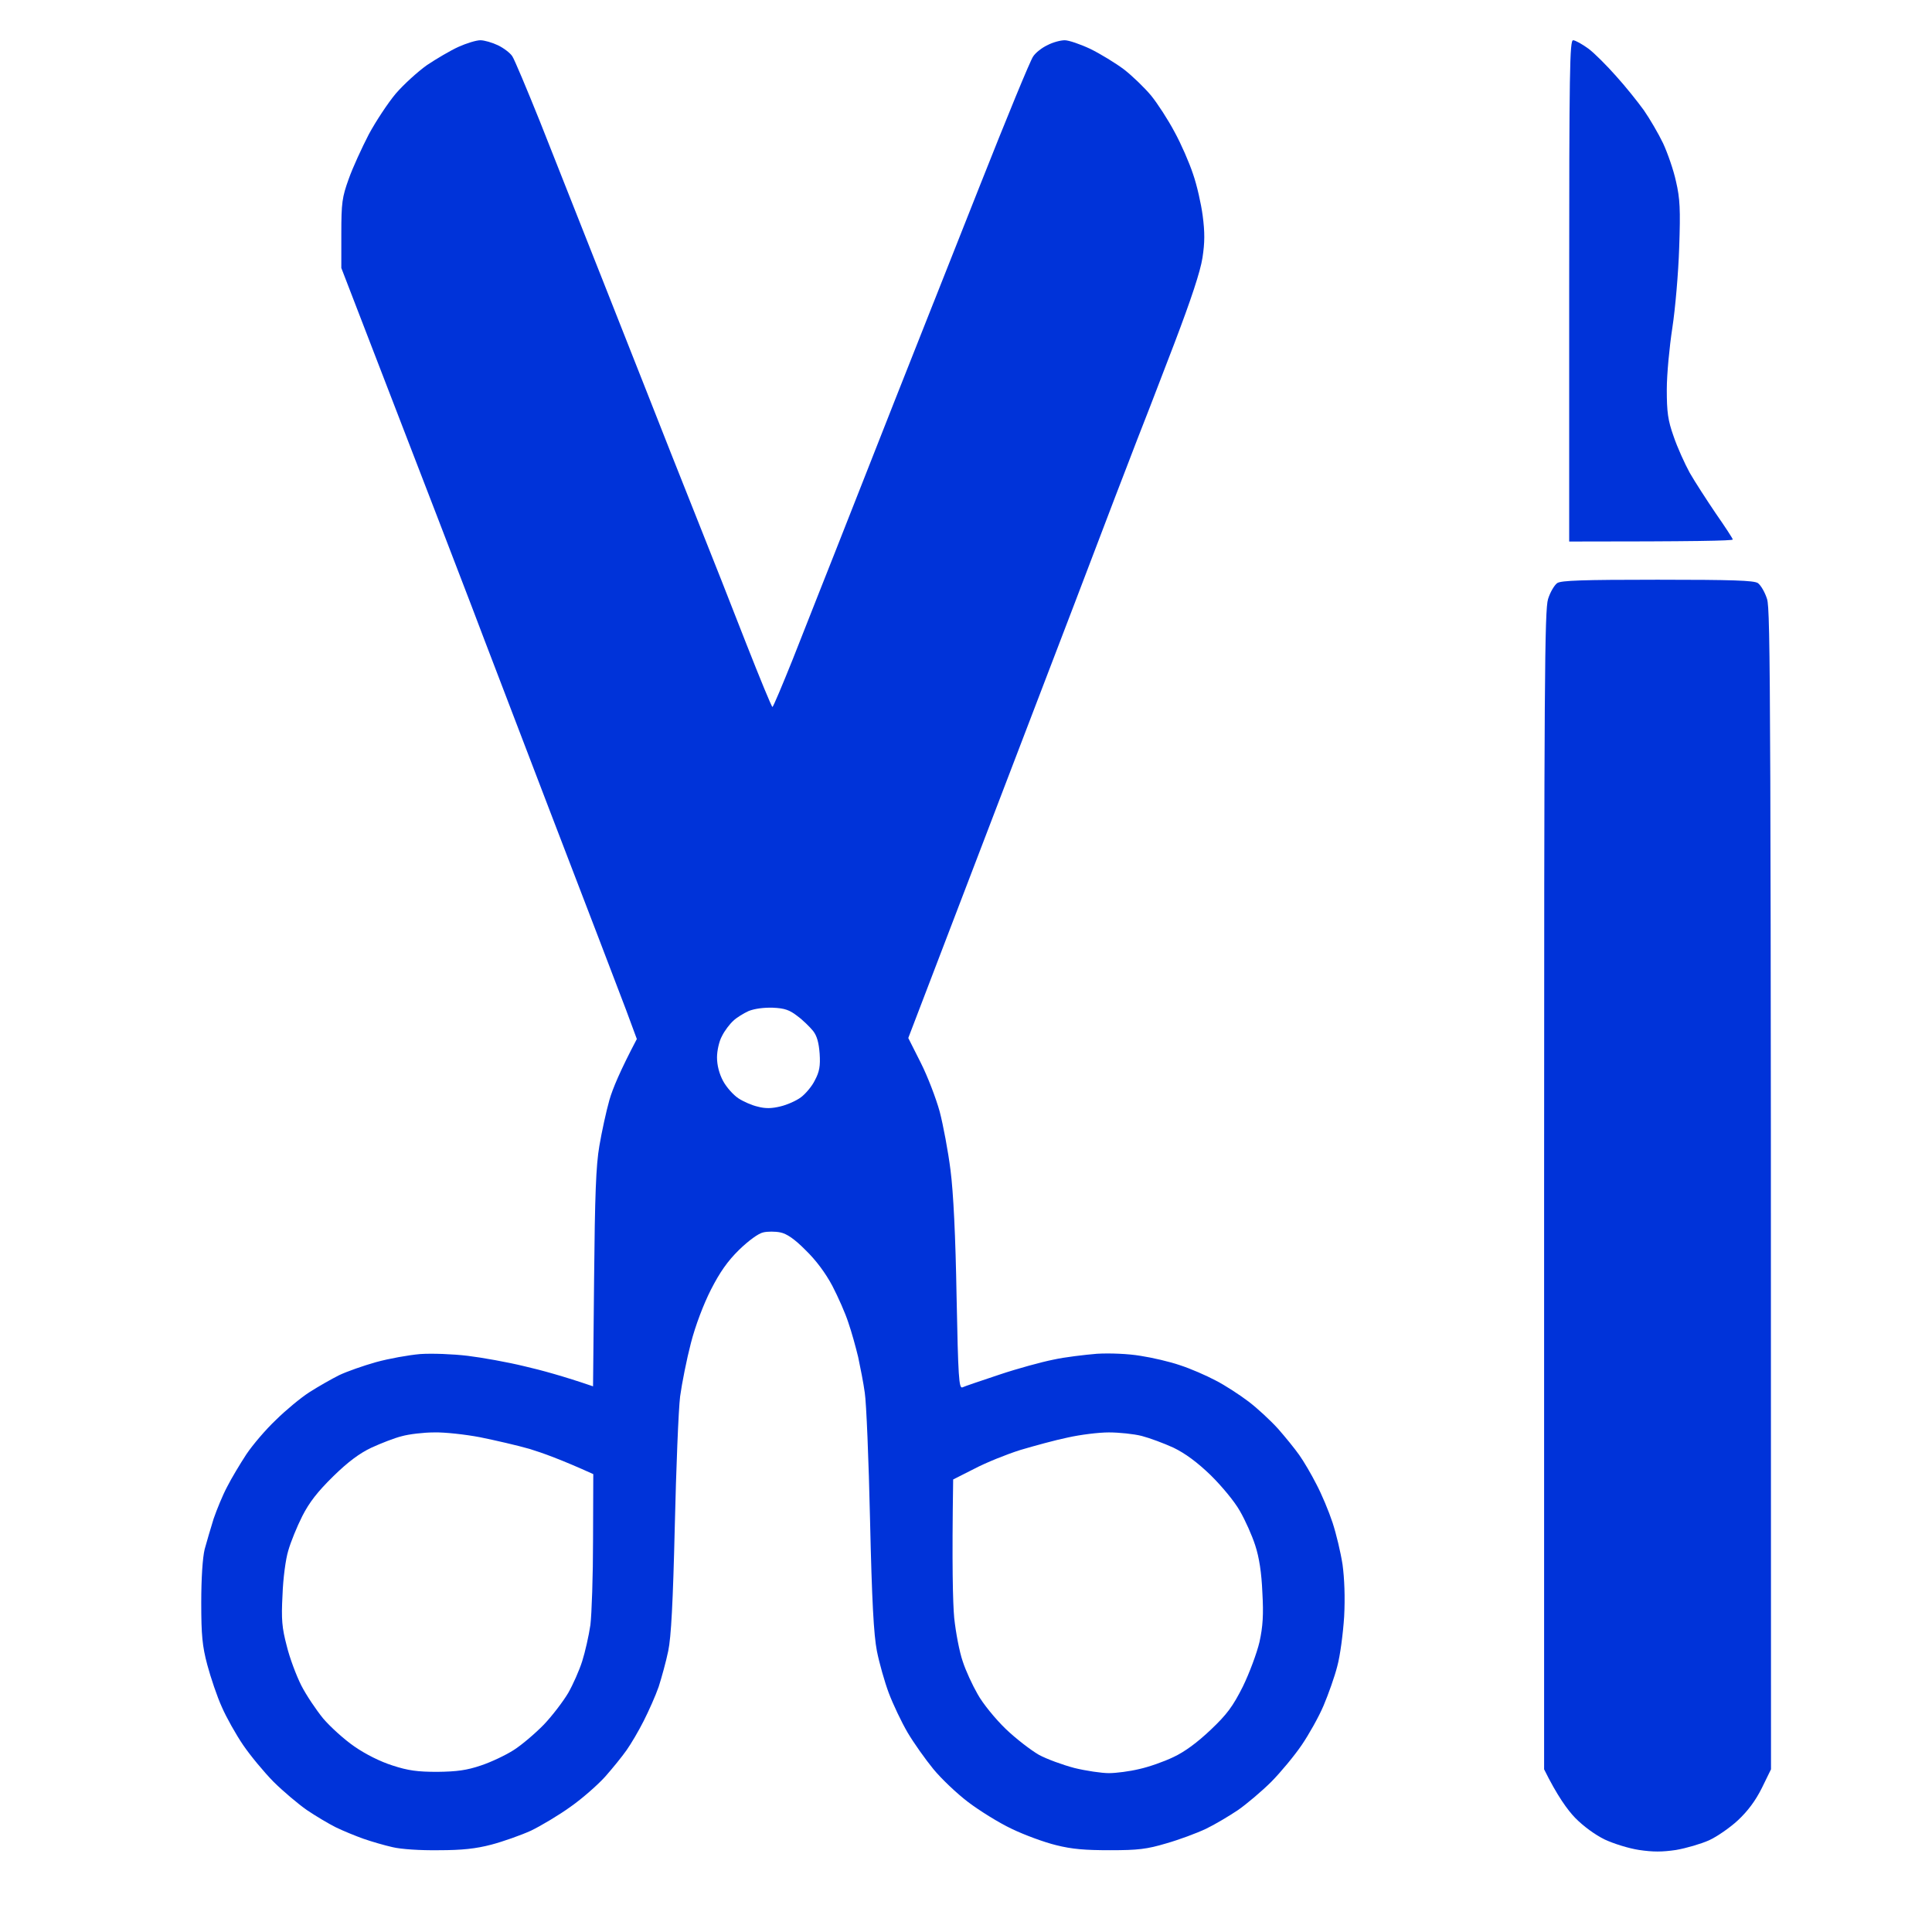 <svg width="48" height="48" viewBox="0 0 48 48" fill="none" xmlns="http://www.w3.org/2000/svg">
<path fill-rule="evenodd" clip-rule="evenodd" d="M10.604 1.62C10.84 1.462 11.194 1.253 11.391 1.164C11.587 1.076 11.83 1 11.935 1C12.033 1 12.23 1.057 12.374 1.126C12.518 1.196 12.675 1.316 12.728 1.398C12.78 1.474 13.088 2.208 13.416 3.023C13.737 3.839 14.34 5.362 14.753 6.405C14.821 6.576 14.893 6.76 14.969 6.95C15.354 7.923 15.814 9.085 16.077 9.756C16.392 10.559 16.936 11.937 17.29 12.822C17.644 13.707 18.208 15.136 18.542 15.996C18.883 16.862 19.171 17.564 19.191 17.564C19.21 17.564 19.433 17.033 19.695 16.381C19.854 15.973 20.099 15.356 20.338 14.751L20.339 14.749L20.339 14.748L20.339 14.748C20.485 14.38 20.629 14.016 20.751 13.707C20.84 13.479 20.957 13.183 21.09 12.846L21.098 12.826L21.098 12.826C21.439 11.962 21.881 10.841 22.232 9.946C22.473 9.34 22.818 8.467 23.186 7.536L23.187 7.535L23.187 7.535C23.579 6.542 23.998 5.484 24.343 4.616C25.005 2.941 25.601 1.493 25.667 1.405C25.726 1.31 25.89 1.183 26.027 1.12C26.158 1.051 26.348 1 26.453 1C26.552 1 26.833 1.095 27.089 1.215C27.345 1.341 27.718 1.569 27.928 1.727C28.131 1.885 28.433 2.176 28.597 2.372C28.761 2.574 29.023 2.979 29.18 3.276C29.344 3.573 29.547 4.041 29.639 4.319C29.737 4.597 29.842 5.065 29.881 5.362C29.934 5.767 29.934 6.026 29.875 6.405C29.822 6.747 29.593 7.436 29.18 8.523C29.069 8.812 28.957 9.104 28.853 9.374L28.853 9.374L28.852 9.377L28.852 9.377C28.639 9.932 28.462 10.393 28.4 10.546C28.341 10.692 28.194 11.076 28.018 11.535L28.018 11.535L28.015 11.543C27.917 11.798 27.81 12.076 27.705 12.348C27.417 13.113 26.211 16.268 25.024 19.365C23.838 22.463 22.802 25.169 22.566 25.789L22.875 26.402C23.045 26.737 23.255 27.287 23.346 27.616C23.432 27.944 23.556 28.602 23.615 29.07C23.687 29.632 23.74 30.707 23.766 32.218C23.805 34.222 23.825 34.5 23.91 34.469C23.962 34.443 24.375 34.304 24.828 34.153C25.28 34.001 25.883 33.837 26.171 33.78C26.46 33.716 26.945 33.66 27.253 33.634C27.574 33.615 28.033 33.634 28.334 33.685C28.623 33.729 29.062 33.83 29.318 33.919C29.573 34.001 29.967 34.172 30.203 34.298C30.439 34.418 30.805 34.658 31.022 34.823C31.238 34.987 31.566 35.291 31.749 35.493C31.933 35.702 32.169 35.992 32.28 36.15C32.392 36.308 32.582 36.631 32.706 36.877C32.837 37.124 33.014 37.547 33.106 37.826C33.198 38.104 33.309 38.572 33.355 38.869C33.401 39.21 33.421 39.684 33.395 40.165C33.368 40.582 33.296 41.138 33.224 41.398C33.159 41.657 33.001 42.099 32.883 42.377C32.765 42.656 32.516 43.098 32.339 43.357C32.162 43.617 31.822 44.028 31.585 44.268C31.35 44.502 30.976 44.818 30.76 44.969C30.543 45.115 30.183 45.33 29.96 45.437C29.731 45.545 29.291 45.709 28.977 45.798C28.492 45.943 28.269 45.968 27.581 45.968C26.958 45.968 26.637 45.943 26.237 45.842C25.949 45.772 25.45 45.589 25.136 45.437C24.815 45.286 24.33 44.982 24.054 44.773C23.772 44.559 23.386 44.192 23.189 43.952C22.992 43.711 22.704 43.307 22.547 43.041C22.396 42.782 22.186 42.34 22.081 42.061C21.977 41.783 21.845 41.315 21.786 41.018C21.708 40.614 21.662 39.792 21.616 37.762C21.583 36.27 21.524 34.848 21.485 34.601C21.452 34.355 21.373 33.963 21.321 33.716C21.262 33.47 21.157 33.09 21.078 32.863C21.006 32.635 20.823 32.224 20.679 31.946C20.508 31.624 20.266 31.301 20.01 31.055C19.741 30.783 19.545 30.65 19.387 30.619C19.263 30.593 19.066 30.593 18.961 30.619C18.843 30.644 18.601 30.821 18.365 31.049C18.076 31.333 17.886 31.605 17.663 32.041C17.48 32.401 17.277 32.932 17.165 33.369C17.061 33.767 16.942 34.367 16.897 34.696C16.857 35.025 16.798 36.479 16.765 37.92C16.72 39.817 16.674 40.677 16.602 41.018C16.549 41.278 16.438 41.676 16.366 41.903C16.287 42.131 16.117 42.51 15.992 42.757C15.868 43.003 15.678 43.326 15.566 43.484C15.455 43.642 15.219 43.933 15.035 44.141C14.852 44.344 14.465 44.685 14.177 44.887C13.888 45.096 13.442 45.361 13.193 45.482C12.944 45.595 12.498 45.753 12.21 45.829C11.823 45.931 11.476 45.968 10.899 45.968C10.44 45.975 9.962 45.943 9.752 45.892C9.555 45.848 9.228 45.753 9.031 45.684C8.834 45.614 8.526 45.488 8.343 45.399C8.166 45.311 7.838 45.115 7.622 44.969C7.406 44.818 7.032 44.502 6.796 44.268C6.56 44.028 6.219 43.617 6.042 43.357C5.865 43.098 5.623 42.668 5.511 42.409C5.393 42.15 5.236 41.682 5.151 41.366C5.026 40.898 5 40.626 5 39.817C5 39.21 5.033 38.704 5.085 38.489C5.138 38.3 5.236 37.958 5.308 37.731C5.387 37.503 5.531 37.149 5.642 36.941C5.747 36.732 5.964 36.372 6.121 36.131C6.278 35.897 6.606 35.512 6.855 35.278C7.097 35.038 7.471 34.728 7.687 34.589C7.904 34.45 8.238 34.26 8.428 34.165C8.612 34.077 9.025 33.931 9.339 33.843C9.66 33.754 10.152 33.666 10.44 33.641C10.735 33.621 11.253 33.641 11.62 33.685C11.981 33.729 12.617 33.843 13.029 33.944C13.442 34.039 13.999 34.191 14.734 34.443L14.76 31.776C14.78 29.696 14.806 28.962 14.891 28.469C14.95 28.121 15.061 27.609 15.14 27.331C15.219 27.053 15.409 26.598 15.822 25.814L15.553 25.087C15.402 24.689 14.55 22.457 13.652 20.124C13.288 19.172 12.928 18.231 12.617 17.419L12.615 17.413C12.165 16.238 11.819 15.335 11.719 15.066C11.548 14.611 10.748 12.538 8.48 6.658V5.805C8.48 5.033 8.5 4.901 8.664 4.445C8.762 4.167 8.992 3.668 9.162 3.339C9.339 3.01 9.641 2.555 9.831 2.328C10.027 2.1 10.375 1.784 10.604 1.62ZM18.221 25.359C18.299 25.283 18.476 25.175 18.601 25.118C18.745 25.061 18.968 25.03 19.197 25.036C19.499 25.049 19.617 25.093 19.813 25.245C19.951 25.346 20.122 25.517 20.2 25.612C20.299 25.738 20.344 25.909 20.364 26.18C20.384 26.484 20.358 26.629 20.246 26.838C20.174 26.99 20.01 27.179 19.899 27.262C19.781 27.35 19.551 27.451 19.387 27.489C19.178 27.54 19.02 27.546 18.83 27.495C18.686 27.464 18.47 27.369 18.345 27.287C18.221 27.205 18.05 27.015 17.965 26.857C17.867 26.674 17.814 26.465 17.814 26.269C17.814 26.105 17.867 25.864 17.939 25.738C18.004 25.605 18.136 25.434 18.221 25.359ZM9.228 35.967C9.464 35.859 9.798 35.727 9.982 35.682C10.159 35.632 10.525 35.588 10.788 35.588C11.043 35.581 11.561 35.638 11.928 35.708C12.302 35.784 12.852 35.91 13.161 35.999C13.469 36.093 13.947 36.264 14.74 36.624L14.734 38.256C14.734 39.147 14.701 40.102 14.668 40.373C14.629 40.639 14.537 41.044 14.465 41.271C14.393 41.499 14.236 41.853 14.117 42.061C13.993 42.27 13.724 42.624 13.514 42.845C13.298 43.067 12.964 43.351 12.767 43.477C12.571 43.604 12.197 43.781 11.948 43.863C11.594 43.983 11.351 44.015 10.866 44.021C10.375 44.021 10.139 43.99 9.752 43.863C9.451 43.768 9.084 43.585 8.802 43.389C8.553 43.218 8.205 42.902 8.028 42.694C7.858 42.485 7.609 42.118 7.484 41.872C7.36 41.625 7.196 41.189 7.124 40.892C7.006 40.443 6.986 40.234 7.019 39.627C7.032 39.229 7.097 38.73 7.163 38.521C7.222 38.312 7.379 37.927 7.51 37.668C7.687 37.32 7.891 37.061 8.277 36.681C8.644 36.321 8.933 36.106 9.228 35.967ZM26.532 35.714C26.224 35.777 25.693 35.923 25.352 36.024C25.011 36.131 24.493 36.34 24.205 36.492L23.681 36.757C23.648 38.907 23.674 39.83 23.707 40.196C23.746 40.563 23.838 41.044 23.917 41.271C23.989 41.499 24.159 41.865 24.29 42.093C24.415 42.321 24.729 42.706 24.985 42.953C25.241 43.199 25.614 43.484 25.811 43.598C26.008 43.705 26.407 43.85 26.696 43.926C26.984 43.996 27.371 44.053 27.548 44.053C27.731 44.053 28.066 44.009 28.302 43.952C28.538 43.901 28.918 43.768 29.154 43.654C29.436 43.522 29.744 43.294 30.078 42.978C30.484 42.593 30.629 42.397 30.878 41.903C31.041 41.568 31.225 41.075 31.291 40.797C31.376 40.411 31.395 40.114 31.363 39.564C31.343 39.077 31.284 38.692 31.186 38.395C31.107 38.148 30.937 37.769 30.805 37.541C30.674 37.307 30.36 36.928 30.078 36.65C29.744 36.327 29.442 36.106 29.154 35.967C28.918 35.859 28.564 35.727 28.367 35.676C28.171 35.626 27.803 35.588 27.548 35.588C27.292 35.588 26.84 35.645 26.532 35.714Z" fill="#0033D9"/>
<path d="M38.986 13.454V7.227C38.986 1.733 38.999 1 39.084 1C39.136 1 39.307 1.095 39.464 1.209C39.615 1.322 39.923 1.632 40.152 1.891C40.382 2.144 40.69 2.53 40.841 2.739C40.985 2.947 41.201 3.314 41.319 3.56C41.431 3.801 41.581 4.231 41.64 4.509C41.739 4.932 41.752 5.204 41.719 6.152C41.699 6.778 41.621 7.676 41.549 8.144C41.477 8.612 41.411 9.301 41.411 9.674C41.411 10.236 41.437 10.439 41.581 10.843C41.673 11.115 41.857 11.52 41.981 11.747C42.112 11.975 42.407 12.43 42.63 12.759C42.859 13.088 43.05 13.379 43.05 13.404C43.05 13.435 42.132 13.454 38.986 13.454Z" fill="#0033D9"/>
<path d="M38.691 14.485C38.619 14.535 38.514 14.712 38.461 14.883C38.376 15.155 38.363 16.969 38.363 29.575V43.958C38.691 44.622 38.946 44.969 39.136 45.166C39.34 45.374 39.635 45.589 39.871 45.703C40.087 45.804 40.467 45.924 40.723 45.962C41.07 46.013 41.293 46.013 41.64 45.962C41.896 45.918 42.263 45.81 42.46 45.722C42.656 45.633 42.984 45.406 43.181 45.222C43.423 44.995 43.613 44.742 43.771 44.426L44 43.958C44 16.969 43.987 15.155 43.902 14.883C43.849 14.712 43.744 14.535 43.672 14.485C43.567 14.422 43.063 14.403 41.181 14.403C39.3 14.403 38.796 14.422 38.691 14.485Z" fill="#0033D9"/>
</svg>
